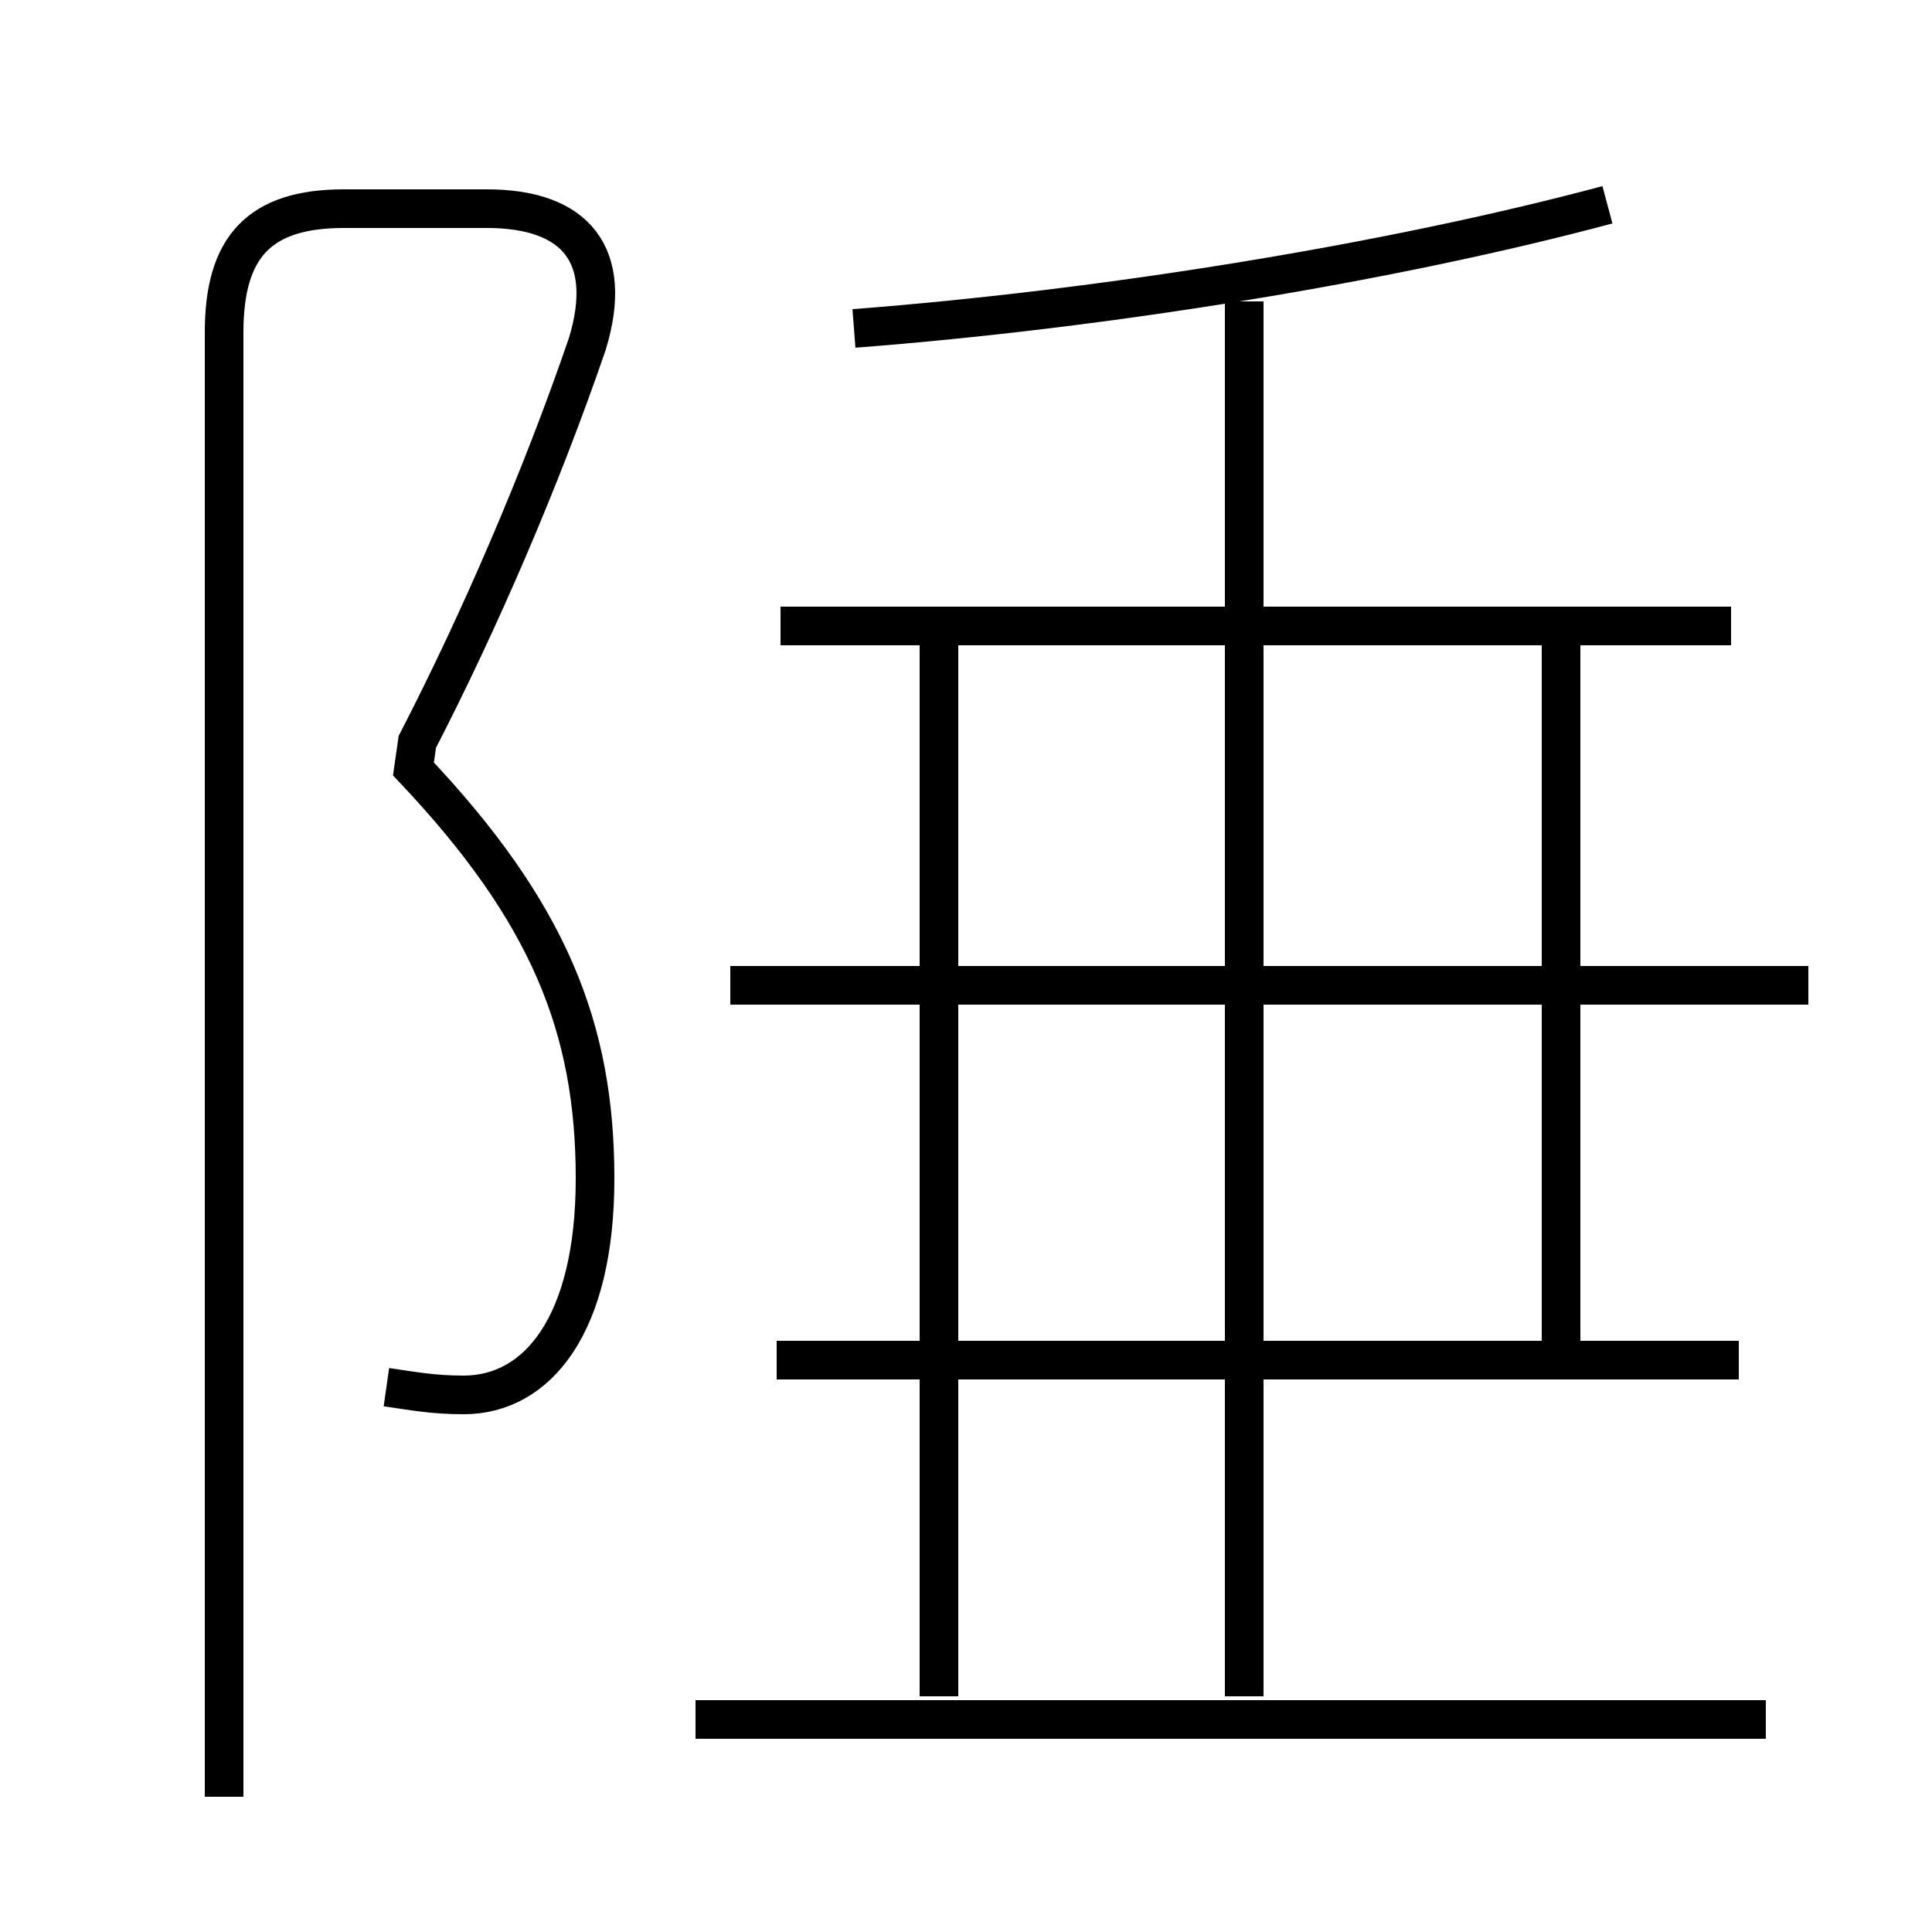 <?xml version='1.0' encoding='utf8'?>
<svg viewBox="0.0 -6.0 50.0 50.0" version="1.1" xmlns="http://www.w3.org/2000/svg">
<rect x="0.0" y="-6.0" width="50.0" height="50.0" fill="#808080" stroke="none"/>
<rect x="-1000" y="-1000" width="2000" height="2000" stroke="white" fill="white"/>
<g style="fill:white;stroke:#000000;  stroke-width:1">
<path d="M 10.0 -8.1 C 10.7 -8.0 11.2 -7.9 12.0 -7.9 C 13.9 -7.9 15.4 -9.7 15.4 -13.5 C 15.4 -17.4 14.2 -20.4 10.7 -24.1 L 10.8 -24.8 C 12.4 -27.9 14.0 -31.6 15.2 -35.1 C 15.9 -37.4 14.9 -38.6 12.6 -38.6 L 8.9 -38.6 C 6.7 -38.6 5.8 -37.6 5.8 -35.4 L 5.8 2.5 M 45.7 0.5 L 18.0 0.5 M 45.0 -8.8 L 20.1 -8.8 M 24.3 -0.1 L 24.3 -27.4 M 46.8 -18.5 L 18.9 -18.5 M 40.4 -8.8 L 40.4 -27.4 M 44.8 -27.8 L 20.2 -27.8 M 22.1 -35.5 C 28.6 -36.0 36.0 -37.2 41.6 -38.7 M 32.2 -0.1 L 32.2 -36.2" transform="translate(0.0 38.0)" />
</g>
</svg>